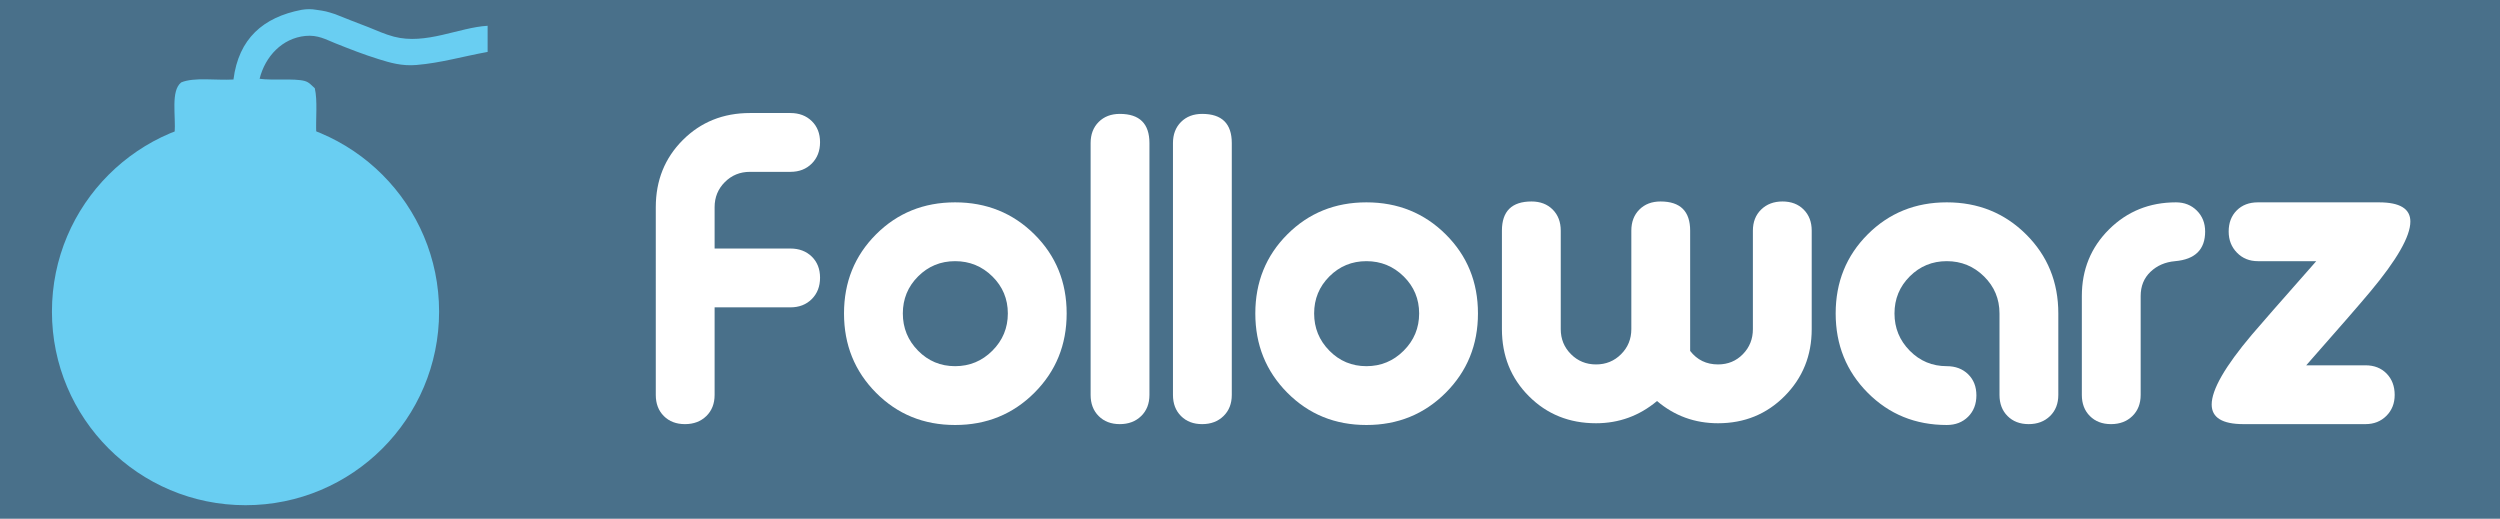 <?xml version="1.0" encoding="utf-8"?>
<!-- Generator: Adobe Illustrator 15.1.0, SVG Export Plug-In . SVG Version: 6.00 Build 0)  -->
<!DOCTYPE svg PUBLIC "-//W3C//DTD SVG 1.1//EN" "http://www.w3.org/Graphics/SVG/1.1/DTD/svg11.dtd">
<svg version="1.1" id="Layer_1" xmlns="http://www.w3.org/2000/svg" xmlns:xlink="http://www.w3.org/1999/xlink" x="0px" y="0px"
	 width="3442.666px" height="714.331px" viewBox="0 0 3442.666 714.331" enable-background="new 0 0 3442.666 714.331"
	 xml:space="preserve">
<rect fill-rule="evenodd" clip-rule="evenodd" fill="#49708A" width="3442.666" height="714.331"/>
<circle fill-rule="evenodd" clip-rule="evenodd" fill="#69CEF2" cx="338.097" cy="429.126" r="266.569"/>
<g>
	<path fill-rule="evenodd" clip-rule="evenodd" fill="#69CEF2" d="M415.494,13.494c7.046-1.141,13.359-1.203,20,0
		c12.507,1.702,14.421,2.297,26,6c14.984,6.234,29.792,11.6,46,18c11.174,4.412,21.999,9.582,35,13
		c43.984,11.565,89.369-12.712,129-15c0,12,0,24,0,36c-35.112,6.421-64.447,15.167-98,18c-20.186,1.705-36.118-3.059-52-8
		c-21.445-6.672-39.913-14.003-60-22c-12.745-5.074-23.74-11.704-41-10c-32.03,3.162-55.415,28.405-63,59
		c16.982,2.518,48.219-0.812,62,3c6.457,1.786,9.237,5.925,14,10c3.979,17.354,1.158,41.508,2,62
		c62.694,25.295,111.983,73.146,141,136c7.17,15.53,12.921,31.721,17,52c5.754,28.609,7.979,71.2,2,104
		c-1.417,7.774-2.76,16.102-4.5,23c-1.065,4.225-1.065,4.225-3.5,11c-0.174,0.483-1.105,2.51-2,5
		c-23.045,64.152-67.425,116.316-127,146c-31.925,15.906-86.125,27.375-105,29c-10.5,0.812-21.438,0.562-31.625-0.312
		c-11.625-1.188-9.716-1.338-13.375-1.688c-12.767-1.22-25.263-2.889-37-6c-60.62-16.071-104.975-48.446-139-90
		c-25.878-31.604-44.524-71.862-53-119c-13.021-72.414,6.916-137.885,36-185c29.629-47.998,71.081-81.09,125-104
		c1.78-24.554-5.607-58.273,9-70c17.826-7.508,48.062-2.605,72-4C328.618,53.285,362.329,23.662,415.494,13.494z"/>
</g>
<g>
	<path fill="#FFFFFF" d="M1088.465,423.244h-104.4v120.601c0,12-3.806,21.703-11.4,29.1c-7.603,7.397-17.4,11.101-29.4,11.101
		s-21.703-3.703-29.1-11.101c-7.406-7.396-11.1-17.1-11.1-29.1V285.244c0-36.797,12.394-67.594,37.2-92.399
		c24.797-24.797,55.594-37.2,92.4-37.2h55.8c12,0,21.797,3.703,29.4,11.1c7.594,7.406,11.4,17.1,11.4,29.1
		s-3.806,21.806-11.4,29.399c-7.604,7.604-17.4,11.4-29.4,11.4h-55.8c-13.603,0-25.106,4.706-34.5,14.1
		c-9.403,9.403-14.1,20.906-14.1,34.5v57h104.4c12,0,21.797,3.703,29.4,11.101c7.594,7.406,11.4,17.1,11.4,29.1
		s-3.806,21.807-11.4,29.4C1110.262,419.447,1100.465,423.244,1088.465,423.244z"/>
	<path fill="#FFFFFF" d="M1315.26,278.644c43.2,0,79.595,14.7,109.2,44.1c29.598,29.4,44.4,65.7,44.4,108.9
		s-14.803,79.604-44.4,109.2c-29.605,29.606-66,44.399-109.2,44.399c-43.2,0-79.5-14.793-108.9-44.399
		c-29.4-29.597-44.1-66-44.1-109.2s14.7-79.5,44.1-108.9C1235.76,293.344,1272.061,278.644,1315.26,278.644z M1315.26,359.644
		c-20.006,0-37.003,7.003-51,21c-14.006,14.006-21,31.003-21,51c0,20.006,6.994,37.106,21,51.3c13.997,14.203,30.994,21.3,51,21.3
		c19.997,0,37.097-7.097,51.3-21.3c14.193-14.193,21.301-31.294,21.301-51.3c0-19.997-7.107-36.994-21.301-51
		C1352.357,366.647,1335.257,359.644,1315.26,359.644z"/>
	<path fill="#FFFFFF" d="M1582.857,197.044v346.8c0,12-3.807,21.703-11.4,29.1c-7.604,7.397-17.4,11.101-29.4,11.101
		s-21.703-3.703-29.1-11.101c-7.406-7.396-11.1-17.1-11.1-29.1v-346.8c0-12,3.693-21.694,11.1-29.101
		c7.396-7.396,17.1-11.1,29.1-11.1C1569.253,156.844,1582.857,170.25,1582.857,197.044z"/>
	<path fill="#FFFFFF" d="M1696.254,197.044v346.8c0,12-3.807,21.703-11.4,29.1c-7.604,7.397-17.4,11.101-29.4,11.101
		s-21.703-3.703-29.1-11.101c-7.406-7.396-11.1-17.1-11.1-29.1v-346.8c0-12,3.693-21.694,11.1-29.101
		c7.396-7.396,17.1-11.1,29.1-11.1C1682.651,156.844,1696.254,170.25,1696.254,197.044z"/>
	<path fill="#FFFFFF" d="M1881.652,278.644c43.199,0,79.594,14.7,109.199,44.1c29.598,29.4,44.4,65.7,44.4,108.9
		s-14.803,79.604-44.4,109.2c-29.605,29.606-66,44.399-109.199,44.399c-43.2,0-79.5-14.793-108.9-44.399
		c-29.4-29.597-44.1-66-44.1-109.2s14.699-79.5,44.1-108.9C1802.152,293.344,1838.452,278.644,1881.652,278.644z M1881.652,359.644
		c-20.007,0-37.004,7.003-51,21c-14.007,14.006-21,31.003-21,51c0,20.006,6.993,37.106,21,51.3c13.996,14.203,30.993,21.3,51,21.3
		c19.996,0,37.097-7.097,51.3-21.3c14.193-14.193,21.3-31.294,21.3-51.3c0-19.997-7.106-36.994-21.3-51
		C1918.749,366.647,1901.648,359.644,1881.652,359.644z"/>
	<path fill="#FFFFFF" d="M2327.448,483.244c9.601,12.403,22.397,18.601,38.4,18.601c13.594,0,24.994-4.697,34.2-14.101
		c9.196-9.394,13.8-20.896,13.8-34.5v-135.6c0-12,3.797-21.693,11.4-29.1c7.594-7.397,17.399-11.101,29.399-11.101
		s21.694,3.703,29.101,11.101c7.396,7.406,11.1,17.1,11.1,29.1v135.6c0,36.403-12.403,67.106-37.2,92.101
		c-24.806,25.003-55.406,37.5-91.8,37.5c-32.006,0-60-10.2-84-30.601c-24.403,20.4-52.406,30.601-84,30.601
		c-36.807,0-67.604-12.394-92.4-37.2c-24.806-24.797-37.199-55.594-37.199-92.4v-135.6c0-26.794,13.594-40.2,40.8-40.2
		c12,0,21.693,3.703,29.1,11.101c7.397,7.406,11.101,17.1,11.101,29.1v135.6c0,13.604,4.696,25.106,14.1,34.5
		c9.394,9.403,20.896,14.101,34.5,14.101c13.594,0,25.097-4.697,34.5-14.101c9.394-9.394,14.1-20.896,14.1-34.5v-135.6
		c0-12,3.694-21.693,11.101-29.1c7.396-7.397,17.1-11.101,29.1-11.101c27.197,0,40.8,13.406,40.8,40.2V483.244z"/>
	<path fill="#FFFFFF" d="M2680.843,585.244c-43.2,0-79.5-14.793-108.9-44.399c-29.4-29.597-44.1-66-44.1-109.2
		s14.699-79.5,44.1-108.9c29.4-29.399,65.7-44.1,108.9-44.1c43.199,0,79.594,14.7,109.199,44.1c29.598,29.4,44.4,65.7,44.4,108.9
		v112.2c0,12-3.807,21.703-11.4,29.1c-7.603,7.397-17.399,11.101-29.399,11.101s-21.703-3.703-29.101-11.101
		c-7.406-7.396-11.1-17.1-11.1-29.1v-112.2c0-19.997-7.106-36.994-21.3-51c-14.203-13.997-31.304-21-51.3-21
		c-20.007,0-37.004,7.003-51,21c-14.007,14.006-21,31.003-21,51c0,20.006,6.993,37.106,21,51.3c13.996,14.203,30.993,21.3,51,21.3
		c12,0,21.797,3.703,29.399,11.101c7.594,7.406,11.4,17.1,11.4,29.1s-3.807,21.807-11.4,29.4
		C2702.64,581.438,2692.843,585.244,2680.843,585.244z"/>
	<path fill="#FFFFFF" d="M2947.835,407.644v136.2c0,12-3.807,21.703-11.4,29.1c-7.604,7.397-17.4,11.101-29.4,11.101
		s-21.703-3.703-29.1-11.101c-7.406-7.396-11.1-17.1-11.1-29.1v-136.2c0-36.394,12.496-66.994,37.5-91.8
		c24.993-24.797,55.696-37.2,92.1-37.2c11.597,0,21.197,3.807,28.8,11.4c7.594,7.603,11.4,17.203,11.4,28.8
		c0,24.806-13.8,38.399-41.4,40.8c-13.603,1.2-24.899,6.104-33.899,14.7C2952.335,382.951,2947.835,394.05,2947.835,407.644z"/>
	<path fill="#FFFFFF" d="M3109.229,278.644h166.801c28.8,0,43.199,8.803,43.199,26.4c0,20.399-18.402,52.603-55.199,96.6
		c-14.007,16.8-43.406,50.606-88.2,101.4h81.6c12,0,21.694,3.806,29.101,11.399c7.396,7.604,11.1,17.4,11.1,29.4
		c0,11.606-3.807,21.206-11.4,28.8c-7.603,7.594-17.203,11.4-28.8,11.4h-168c-29.203,0-43.8-9-43.8-27c0-20.4,18.394-52.397,55.2-96
		c8.399-9.994,37.997-43.801,88.8-101.4h-80.4c-11.605,0-21.206-3.9-28.8-11.7c-7.603-7.8-11.399-17.493-11.399-29.1
		c0-12,3.693-21.694,11.1-29.101C3087.526,282.347,3097.229,278.644,3109.229,278.644z"/>
</g>
</svg>
